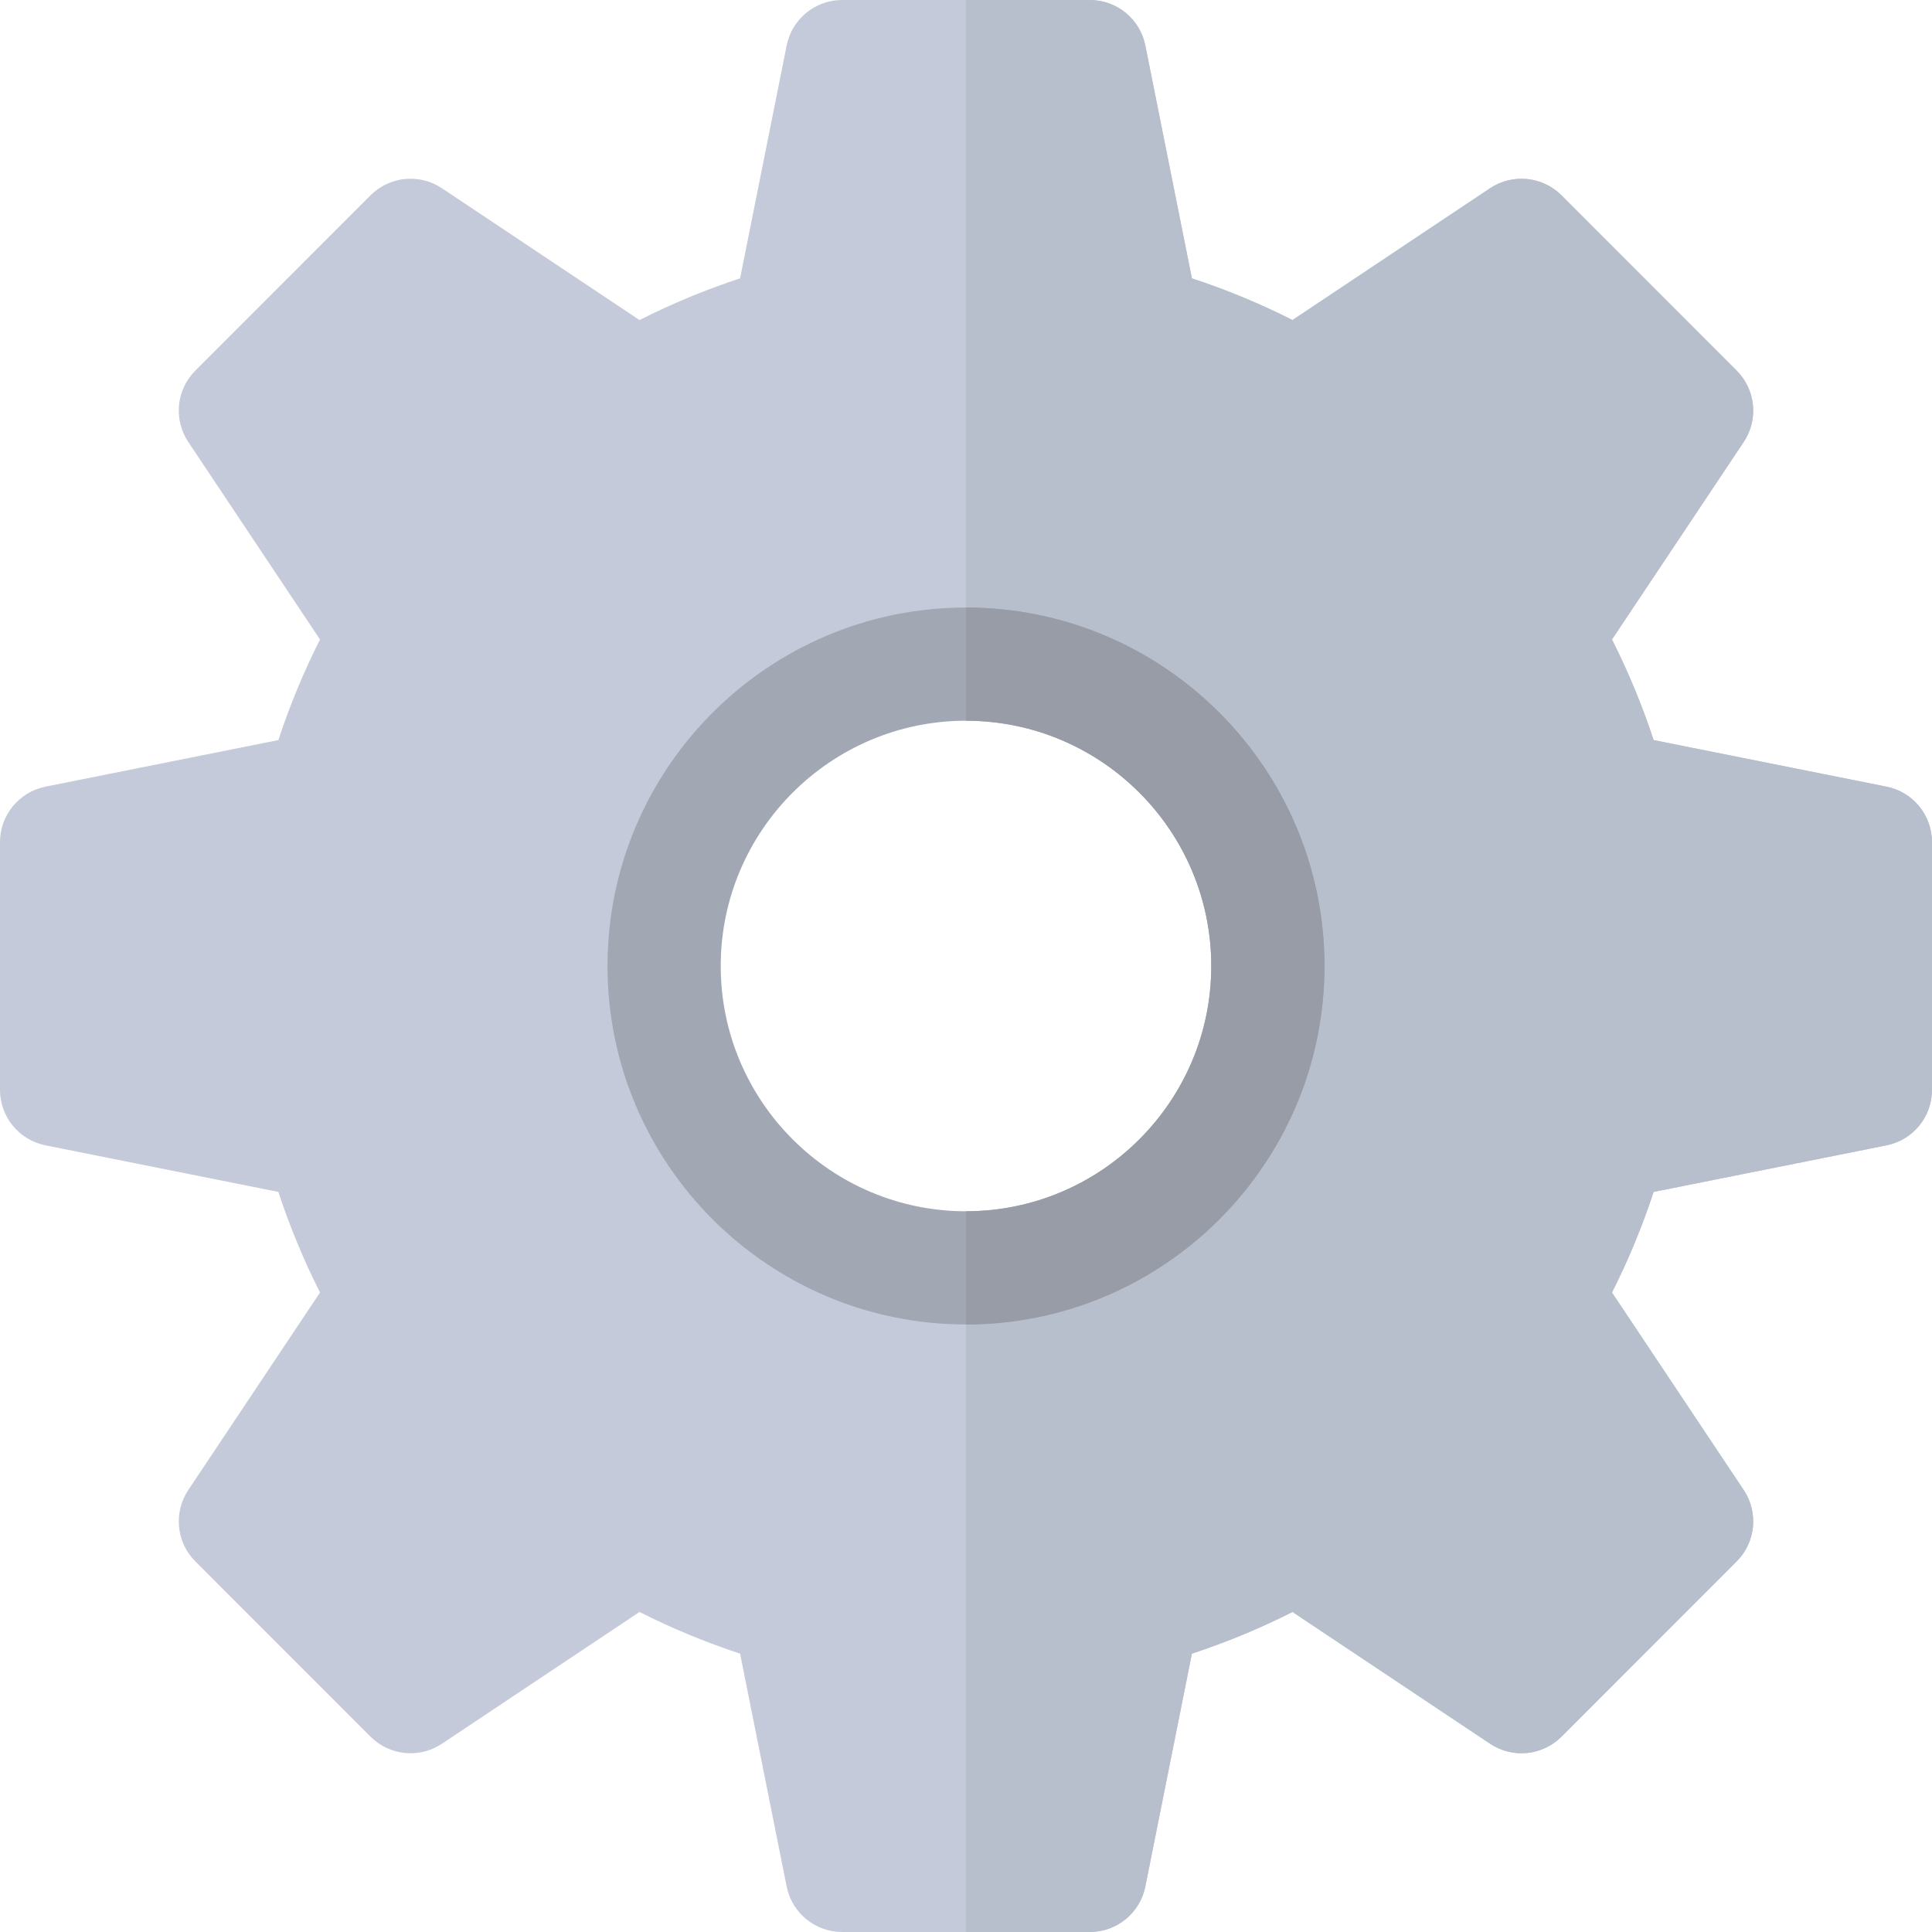 <?xml version="1.0" encoding="iso-8859-1"?>
<!-- Generator: Adobe Illustrator 19.0.0, SVG Export Plug-In . SVG Version: 6.00 Build 0)  -->
<svg version="1.1" id="Layer_1" xmlns="http://www.w3.org/2000/svg" xmlns:xlink="http://www.w3.org/1999/xlink" x="0px" y="0px"
	 viewBox="0 0 512.001 512.001" style="enable-background:new 0 0 512.001 512.001;" xml:space="preserve">
<path style="fill:#C4CAD9;" d="M499.941,208.471l-61.712-12.34c-3.014-9.171-6.705-18.089-11.037-26.658l34.909-52.339
	c3.967-5.947,3.186-13.867-1.866-18.925l-46.424-46.447c-5.059-5.058-12.984-5.84-18.931-1.872l-52.353,34.925
	c-8.537-4.323-17.454-8.019-26.658-11.05l-12.342-61.708C302.126,5.047,295.97,0,288.819,0H223.18
	c-7.15,0-13.307,5.047-14.709,12.058L196.13,73.766c-9.204,3.031-18.121,6.726-26.658,11.05l-52.353-34.925
	c-5.95-3.969-13.875-3.186-18.931,1.872L51.765,98.209c-5.052,5.057-5.833,12.977-1.866,18.925l34.909,52.339
	c-4.332,8.57-8.023,17.487-11.037,26.658l-61.712,12.34C5.047,209.873,0,216.03,0,223.18v65.64c0,7.15,5.047,13.307,12.059,14.709
	l61.712,12.34c3.014,9.171,6.705,18.088,11.037,26.658l-34.909,52.339c-3.967,5.947-3.186,13.867,1.866,18.925l46.424,46.447
	c5.058,5.057,12.982,5.84,18.931,1.872l52.353-34.925c8.537,4.323,17.454,8.019,26.658,11.05l12.342,61.708
	c1.402,7.011,7.559,12.058,14.709,12.058h65.639c7.15,0,13.307-5.047,14.709-12.058l12.342-61.708
	c9.204-3.031,18.121-6.726,26.658-11.05l52.353,34.925c5.949,3.969,13.874,3.185,18.931-1.872l46.424-46.447
	c5.052-5.057,5.833-12.977,1.866-18.925l-34.909-52.339c4.332-8.57,8.023-17.487,11.037-26.658l61.712-12.34
	C506.953,302.127,512,295.97,512,288.82v-65.64C512,216.03,506.953,209.873,499.941,208.471z M256,336c-44.112,0-80-35.888-80-80
	s35.888-80,80-80s80,35.888,80,80S300.112,336,256,336z"/>
<path style="fill:#B8BFCC;" d="M256,336v176h32.819c7.15,0,13.307-5.047,14.709-12.058l12.342-61.708
	c9.204-3.031,18.121-6.726,26.658-11.05l52.353,34.925c5.949,3.969,13.874,3.185,18.931-1.872l46.424-46.447
	c5.052-5.057,5.833-12.977,1.866-18.925l-34.909-52.339c4.332-8.57,8.023-17.487,11.037-26.658l61.712-12.34
	C506.953,302.127,512,295.97,512,288.82v-65.64c0-7.15-5.047-13.307-12.059-14.709l-61.712-12.34
	c-3.014-9.171-6.705-18.089-11.037-26.658l34.909-52.339c3.967-5.947,3.186-13.867-1.866-18.925l-46.424-46.447
	c-5.059-5.058-12.984-5.84-18.931-1.872l-52.353,34.925c-8.537-4.323-17.454-8.019-26.658-11.05l-12.342-61.708
	C302.126,5.047,295.97,0,288.819,0H256v176c44.112,0,80,35.888,80,80S300.112,336,256,336z"/>
<path style="fill:#A1A7B3;" d="M256,351c-52.383,0-95-42.617-95-95s42.617-95,95-95s95,42.617,95,95S308.383,351,256,351z M256,191
	c-35.841,0-65,29.159-65,65s29.159,65,65,65s65-29.159,65-65S291.841,191,256,191z"/>
<path style="fill:#979CA7;" d="M321,256c0,35.841-29.159,65-65,65v30c52.383,0,95-42.617,95-95s-42.617-95-95-95v30
	C291.841,191,321,220.159,321,256z"/>
<g>
</g>
<g>
</g>
<g>
</g>
<g>
</g>
<g>
</g>
<g>
</g>
<g>
</g>
<g>
</g>
<g>
</g>
<g>
</g>
<g>
</g>
<g>
</g>
<g>
</g>
<g>
</g>
<g>
</g>
</svg>
